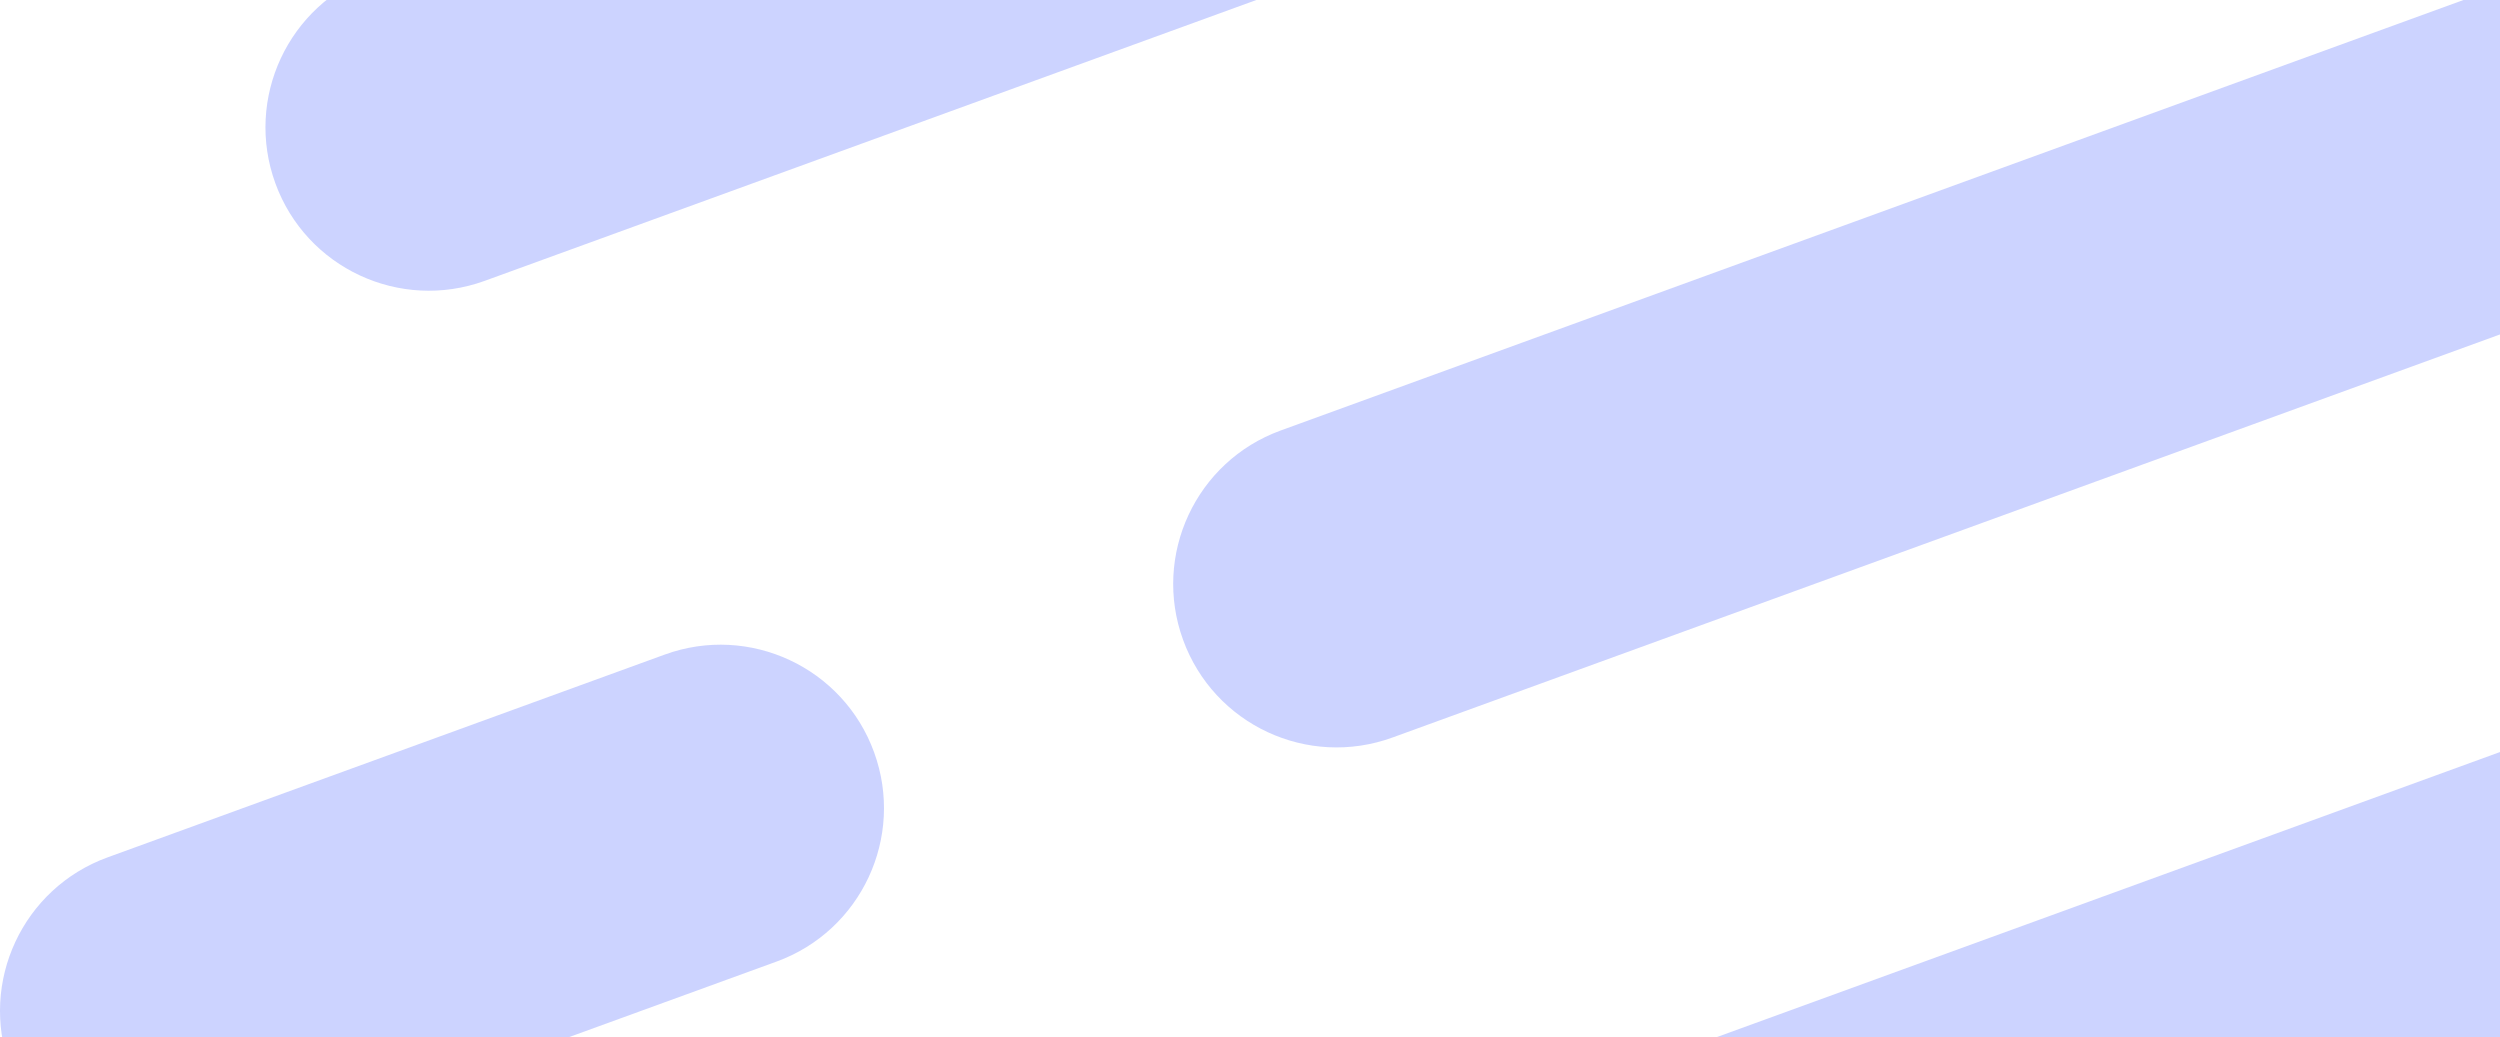 <svg width="993" height="412" viewBox="0 0 993 412" fill="none" xmlns="http://www.w3.org/2000/svg">
<g>
<path opacity="0.2" d="M322.037 611.985C309.779 578.318 327.139 541.072 360.817 528.806L1170.56 234.082C1204.23 221.833 1241.47 239.205 1253.72 272.871C1265.97 306.537 1248.62 343.783 1214.93 356.05L405.208 650.773C371.525 663.023 334.292 645.634 322.037 611.985Z" fill="#0023FF"/>
<path opacity="0.2" d="M3.927 423.734C-8.321 390.068 9.036 352.805 42.712 340.556L264.036 259.996C297.69 247.746 334.934 265.117 347.185 298.784C359.458 332.483 342.08 369.713 308.419 381.946L87.106 462.506C53.425 474.772 16.19 457.417 3.927 423.734Z" fill="#0023FF"/>
<path opacity="0.2" d="M469.919 254.153C457.669 220.504 475.008 183.241 508.69 170.991L1220.39 -88.044C1254.03 -100.294 1291.3 -82.922 1303.55 -49.256C1315.8 -15.557 1298.43 21.673 1264.78 33.923L553.098 292.941C519.399 305.207 482.169 287.852 469.919 254.153Z" fill="#0023FF"/>
<path opacity="0.2" d="M109.37 72.794C97.111 39.095 114.486 1.865 148.165 -10.385L1742.47 -590.665C1776.15 -602.915 1813.38 -585.576 1825.65 -551.877C1837.9 -518.211 1820.53 -480.997 1786.84 -468.731L192.543 111.549C158.862 123.798 121.625 106.46 109.37 72.794Z" fill="#0023FF"/>
</g>
</svg>
